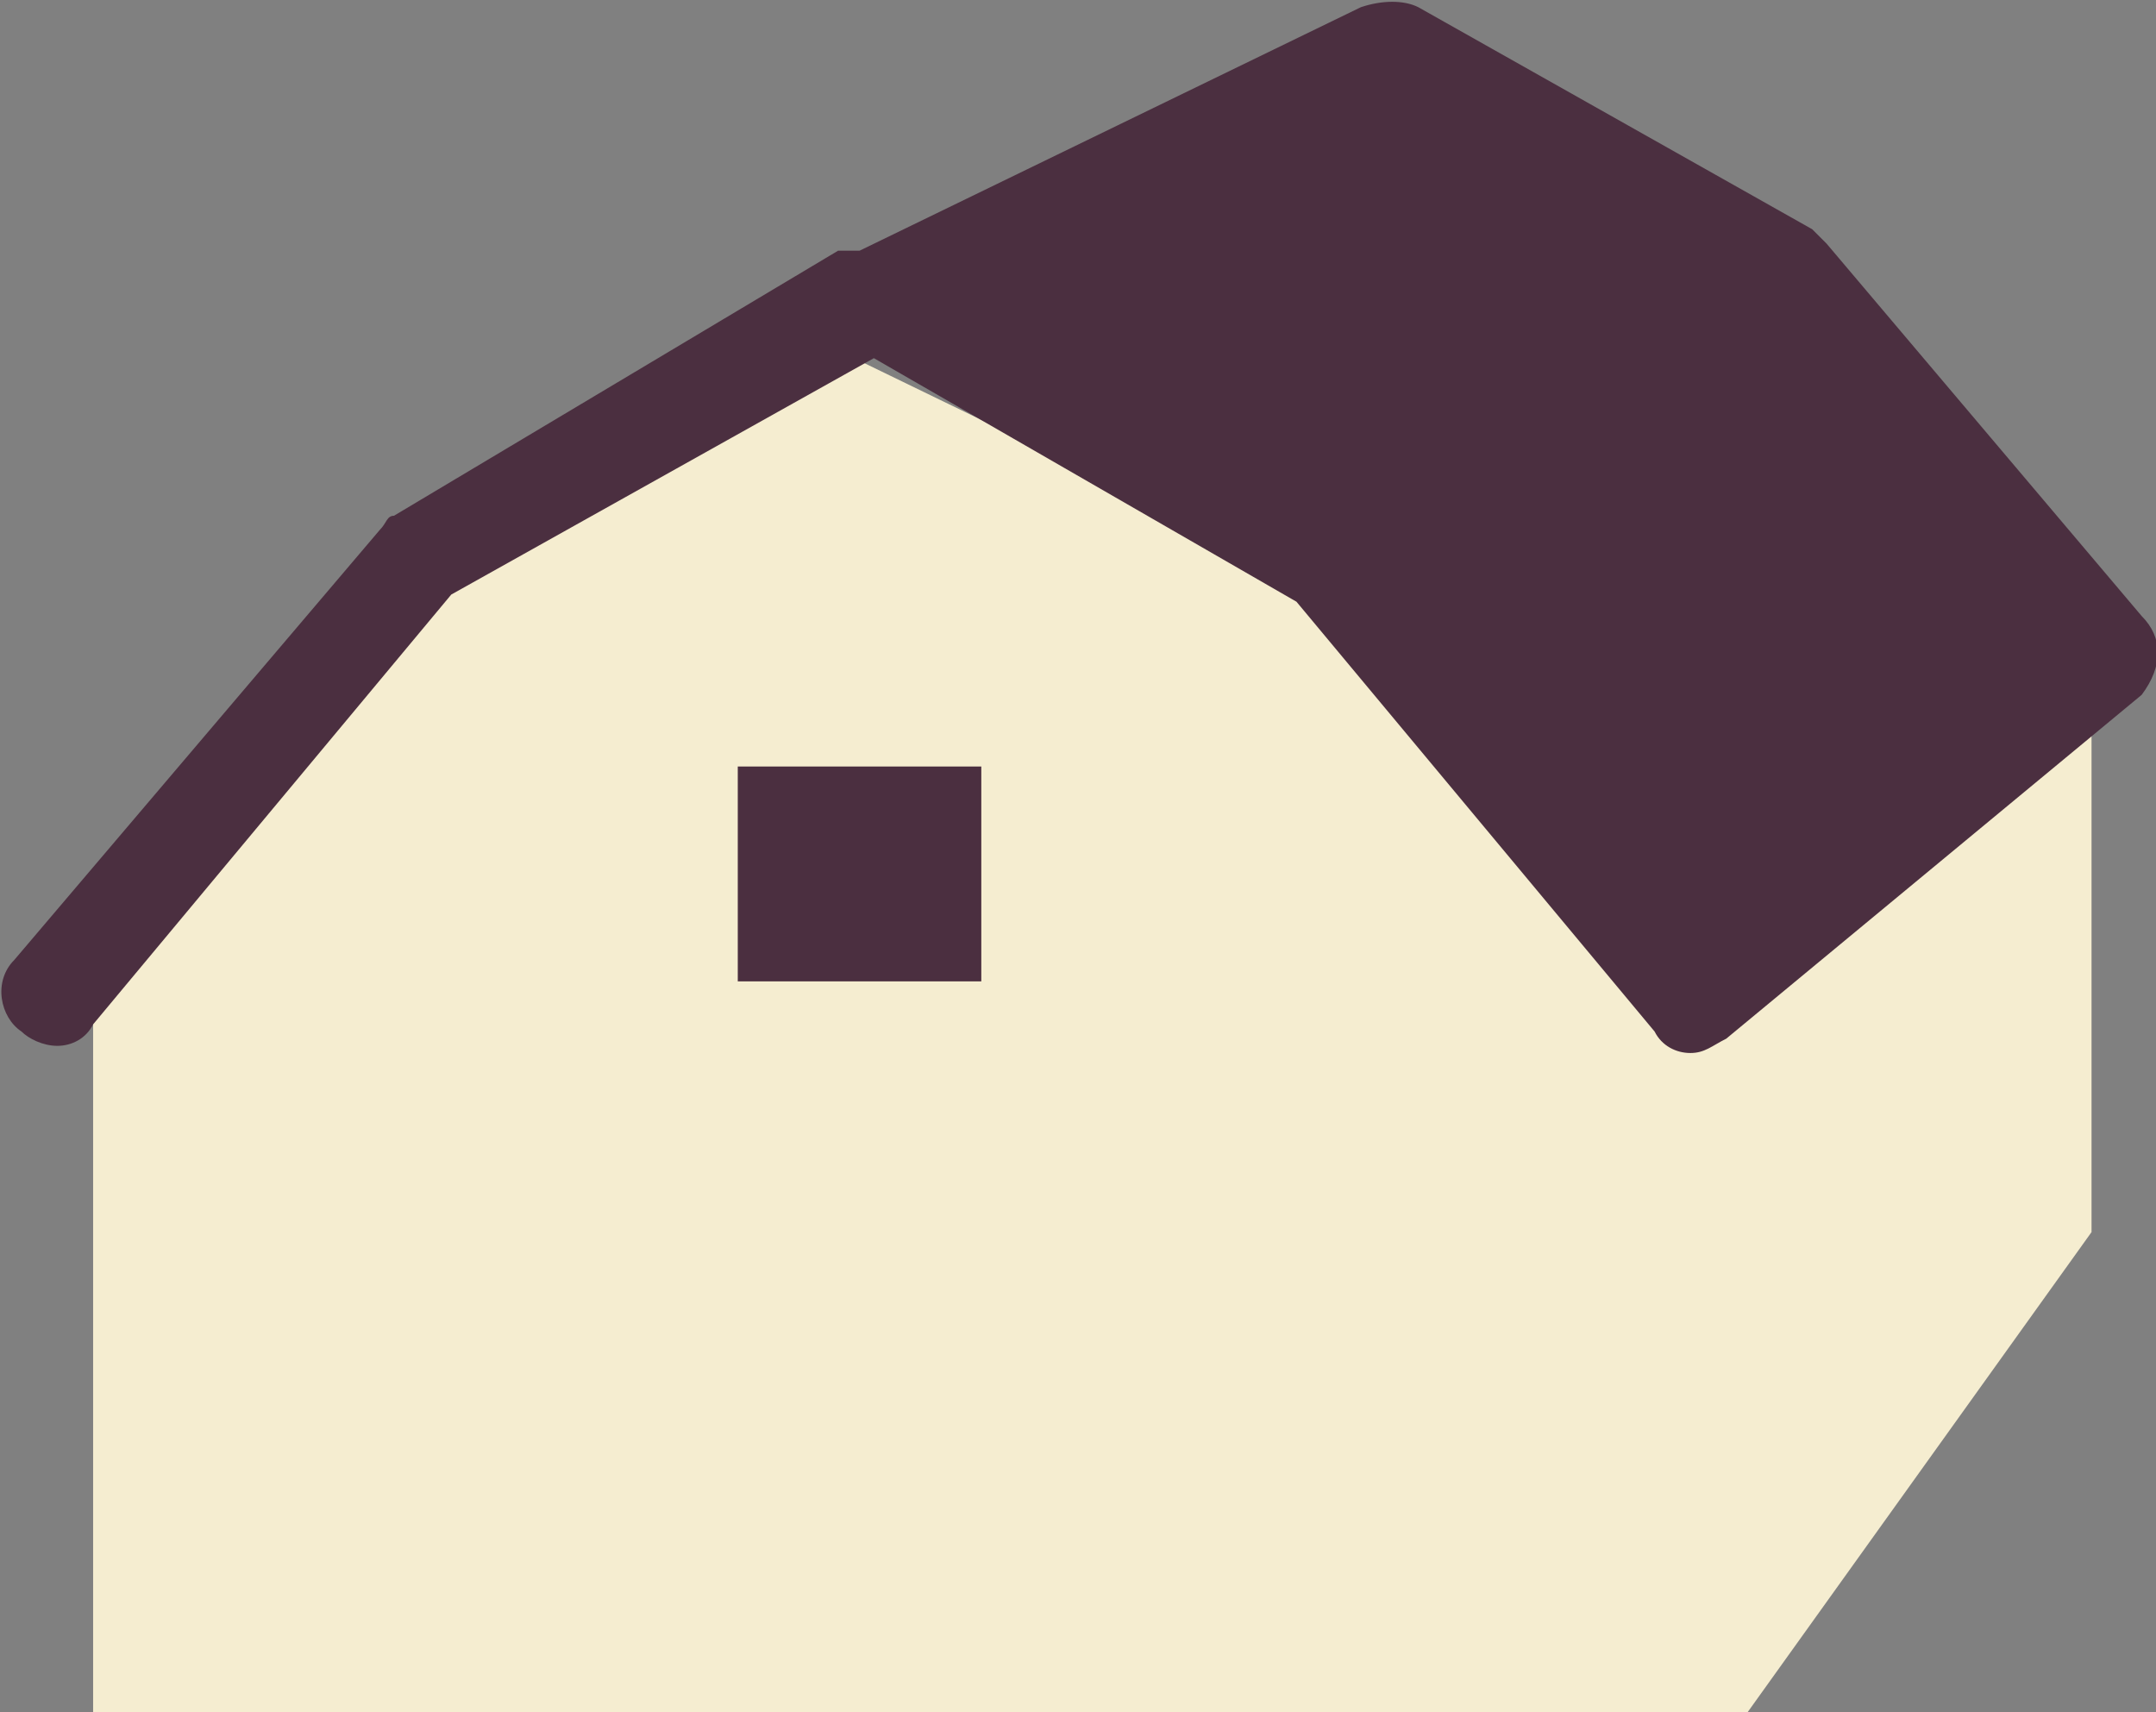 <?xml version="1.0" encoding="utf-8"?>
<!-- Generator: Adobe Illustrator 17.1.0, SVG Export Plug-In . SVG Version: 6.00 Build 0)  -->
<!DOCTYPE svg PUBLIC "-//W3C//DTD SVG 1.1//EN" "http://www.w3.org/Graphics/SVG/1.1/DTD/svg11.dtd">
<svg version="1.1" id="Layer_1" xmlns="http://www.w3.org/2000/svg" xmlns:xlink="http://www.w3.org/1999/xlink" x="0px" y="0px"
	 viewBox="0 0 30.1 23.9" enable-background="new 0 0 30.1 23.9" xml:space="preserve">
<rect x="0" y="0" width="30.1" height="23.9" fill="#808080" stroke="none"/>
<rect x="8.9" y="10" fill="#4B2F40" width="6.9" height="4.6"/>
<path fill="#F5EDD0" d="M17.9,7.9l-6.8-3.3L5.8,7.8l-4.5,5.6v10.5h23.1l4.8-6.7V8.5L17.9,7.9z M13.7,13.7h-3.4v-3h3.4V13.7z"/>
<path fill="#4B2F40" d="M29.9,8.6l-4.4-5.2c-0.1-0.1-0.1-0.1-0.2-0.2l-5.5-3.1c-0.2-0.1-0.5-0.1-0.8,0L12,3.5c0,0,0,0-0.1,0
	c0,0,0,0-0.1,0c0,0,0,0-0.1,0c0,0,0,0,0,0L5.5,7.2c-0.1,0-0.1,0.1-0.2,0.2l-5.1,6c-0.3,0.3-0.2,0.8,0.1,1c0.1,0.1,0.3,0.2,0.5,0.2
	c0.2,0,0.4-0.1,0.5-0.3l5-6L12.2,5l5.9,3.4l5,6c0.1,0.2,0.3,0.3,0.5,0.3c0.2,0,0.3-0.1,0.5-0.2l5.8-4.8C30.2,9.3,30.2,8.9,29.9,8.6z
	"/>
</svg>
